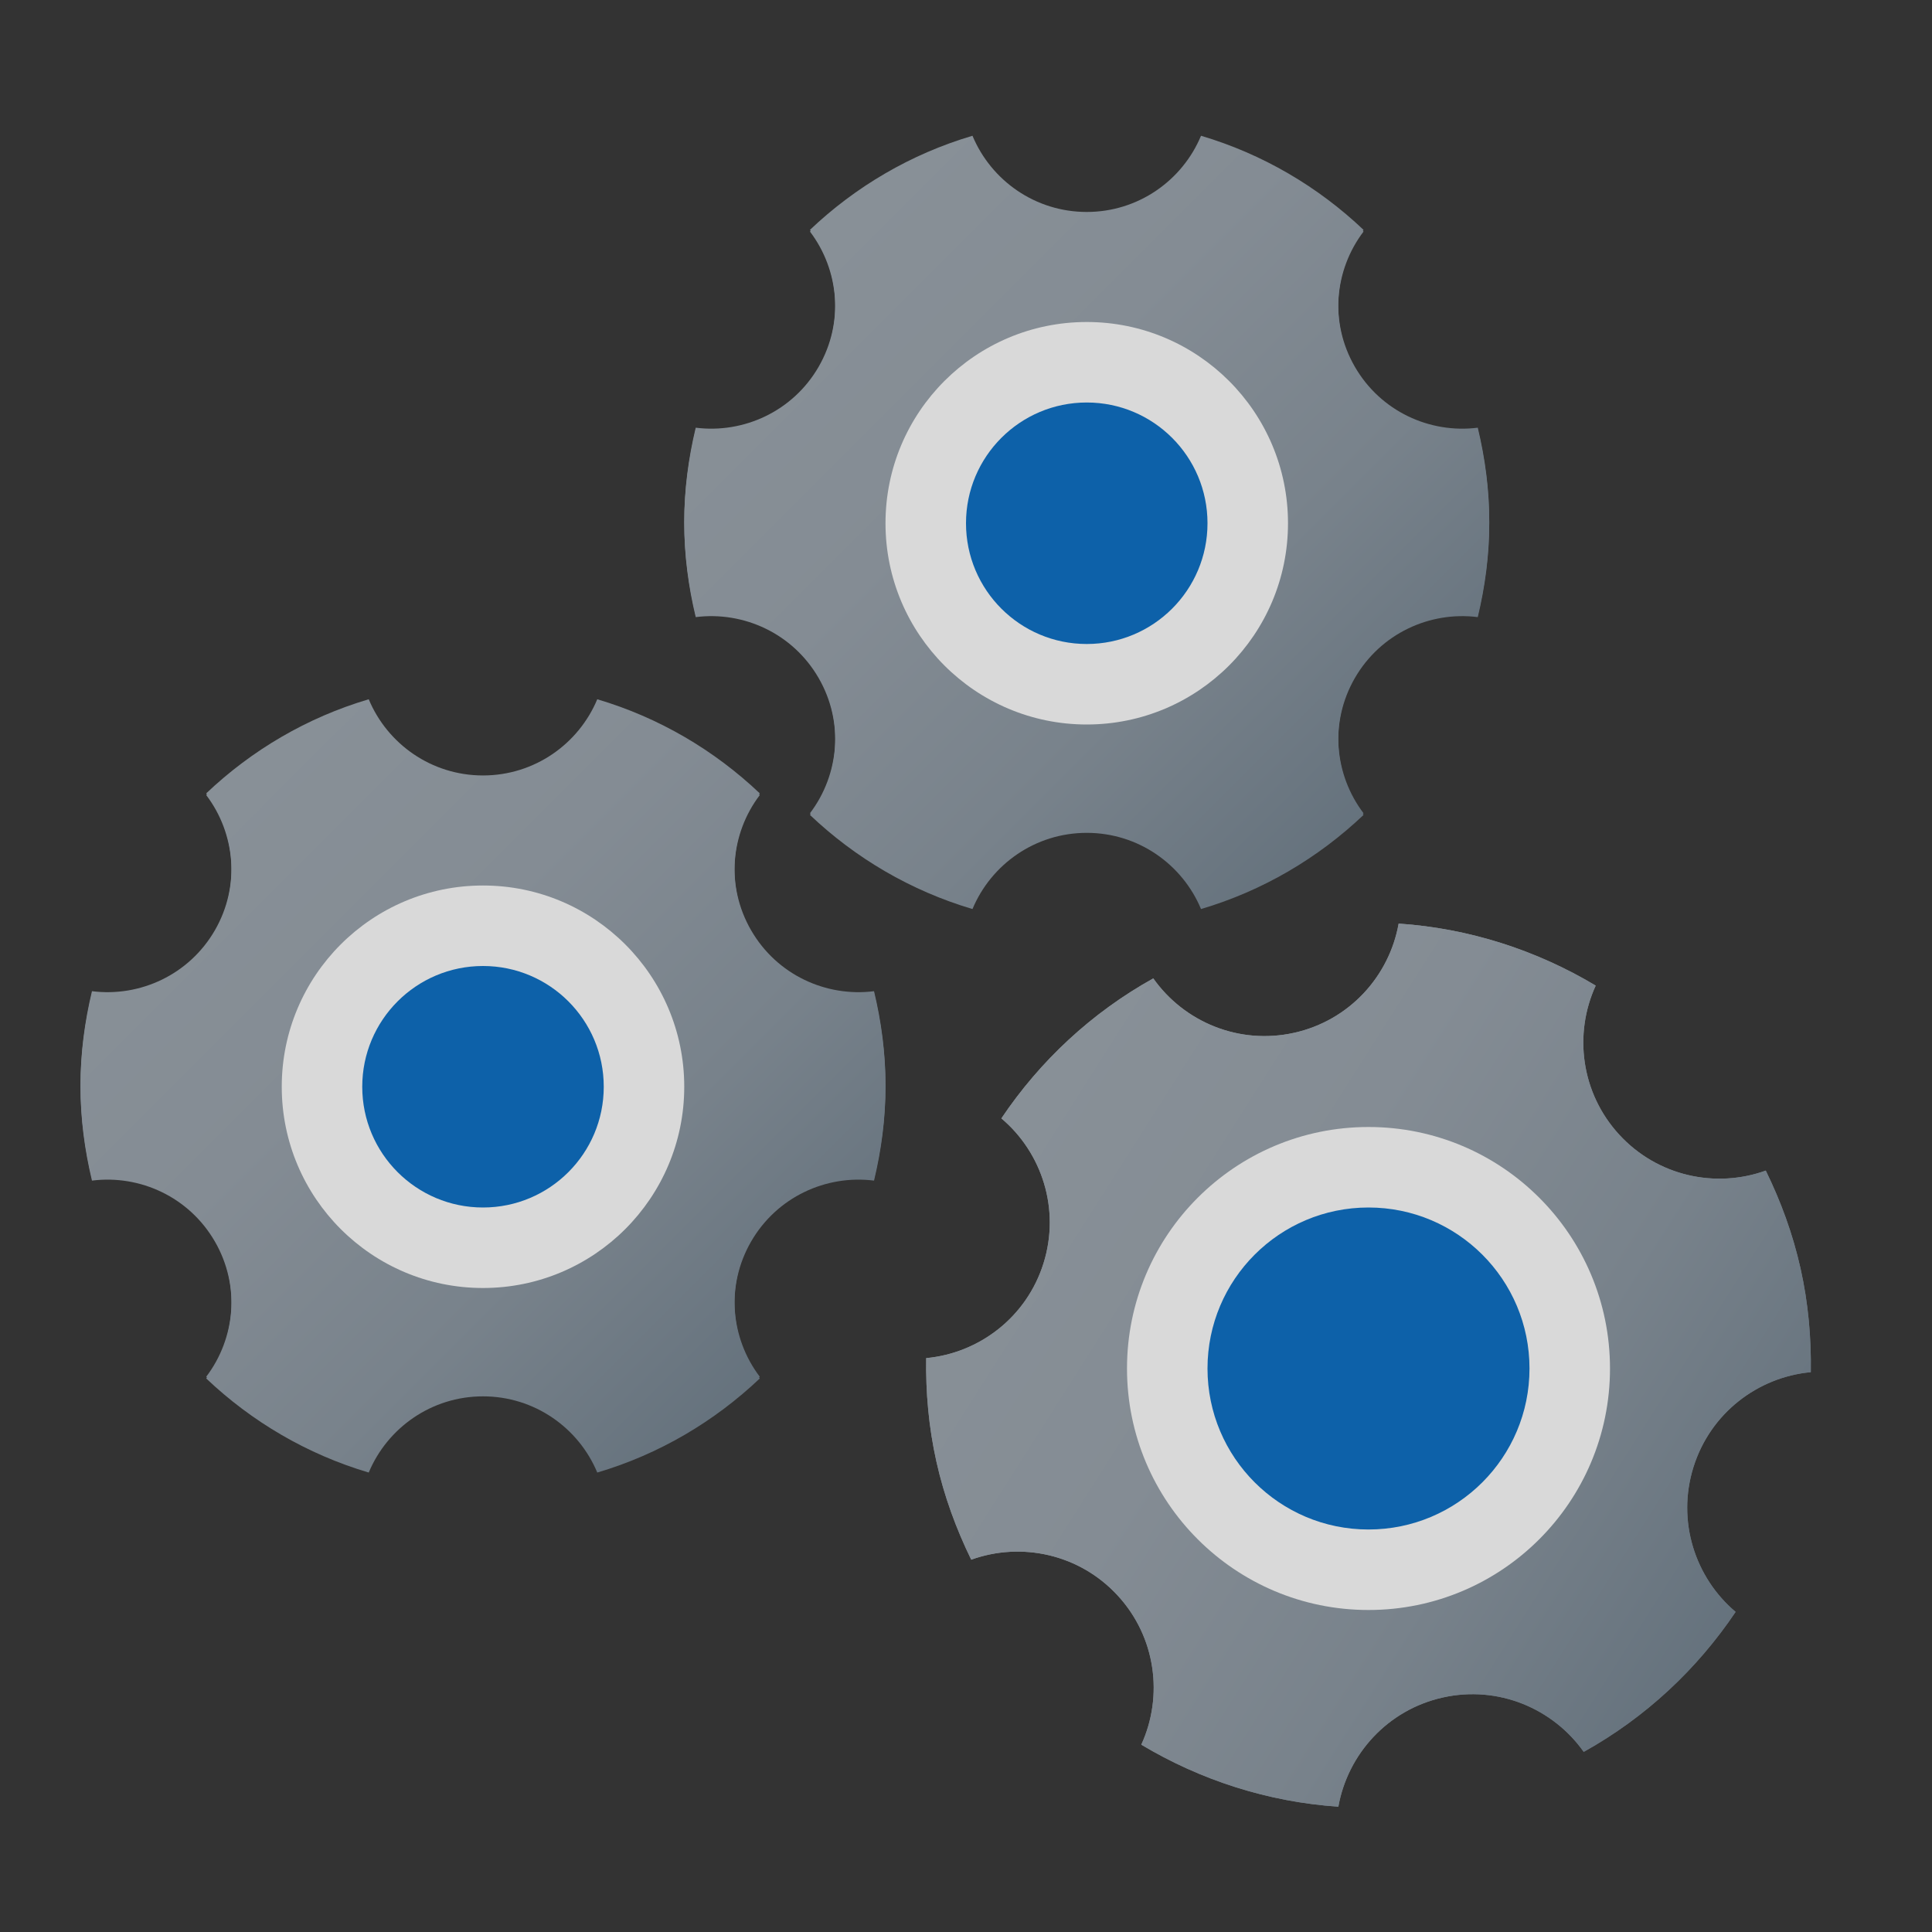 <svg width="48" height="48" viewBox="0 0 48 48" fill="none" xmlns="http://www.w3.org/2000/svg">
<rect x="0" y="0" width="48" height="48" fill="#333333" stroke="none"/>
<path d="M43.87 29.083C42.626 29.532 41.18 29.225 40.229 28.19C39.278 27.155 39.094 25.689 39.645 24.487C38.175 23.607 36.504 23.065 34.749 22.946C34.517 24.25 33.528 25.352 32.155 25.659C30.781 25.966 29.418 25.39 28.653 24.308C27.116 25.162 25.834 26.364 24.879 27.786C25.889 28.639 26.346 30.045 25.926 31.385C25.506 32.726 24.328 33.619 23.011 33.742C22.998 34.59 23.072 35.45 23.265 36.314C23.458 37.178 23.758 37.988 24.13 38.75C25.374 38.301 26.82 38.608 27.771 39.643C28.722 40.677 28.906 42.144 28.355 43.346C29.825 44.226 31.496 44.768 33.251 44.887C33.483 43.583 34.472 42.481 35.845 42.174C37.218 41.867 38.582 42.443 39.347 43.525C40.884 42.671 42.166 41.469 43.121 40.047C42.111 39.194 41.654 37.788 42.074 36.448C42.494 35.107 43.672 34.214 44.989 34.091C45.002 33.243 44.928 32.383 44.735 31.519C44.542 30.655 44.243 29.845 43.87 29.083Z" fill="url(#paint0_linear_408_202)"/>
<path d="M34 39.84C37.271 39.84 39.923 37.188 39.923 33.917C39.923 30.646 37.271 27.994 34 27.994C30.729 27.994 28.077 30.646 28.077 33.917C28.077 37.188 30.729 39.84 34 39.84Z" fill="url(#paint1_linear_408_202)"/>
<path d="M34 37.522C35.991 37.522 37.605 35.908 37.605 33.917C37.605 31.926 35.991 30.312 34 30.312C32.009 30.312 30.395 31.926 30.395 33.917C30.395 35.908 32.009 37.522 34 37.522Z" fill="url(#paint2_linear_408_202)"/>
<path d="M43.87 29.083C42.626 29.532 41.18 29.225 40.229 28.19C39.278 27.155 39.094 25.689 39.645 24.487C38.175 23.607 36.504 23.065 34.749 22.946C34.517 24.25 33.528 25.352 32.155 25.659C30.781 25.966 29.418 25.39 28.653 24.308C27.116 25.162 25.834 26.364 24.879 27.786C25.889 28.639 26.346 30.045 25.926 31.385C25.506 32.726 24.328 33.619 23.011 33.742C22.998 34.59 23.072 35.45 23.265 36.314C23.458 37.178 23.758 37.988 24.13 38.75C25.374 38.301 26.82 38.608 27.771 39.643C28.722 40.677 28.906 42.144 28.355 43.346C29.825 44.226 31.496 44.768 33.251 44.887C33.483 43.583 34.472 42.481 35.845 42.174C37.218 41.867 38.582 42.443 39.347 43.525C40.884 42.671 42.166 41.469 43.121 40.047C42.111 39.194 41.654 37.788 42.074 36.448C42.494 35.107 43.672 34.214 44.989 34.091C45.002 33.243 44.928 32.383 44.735 31.519C44.542 30.655 44.243 29.845 43.87 29.083Z" fill="url(#paint3_linear_408_202)"/>
<path d="M36.715 10.626C35.522 10.777 34.3 10.219 33.661 9.112C33.022 8.006 33.149 6.668 33.877 5.711C32.748 4.639 31.372 3.827 29.839 3.373C29.375 4.485 28.279 5.266 27 5.266C25.721 5.266 24.625 4.485 24.161 3.373C22.628 3.826 21.252 4.639 20.123 5.711C20.85 6.668 20.977 8.006 20.339 9.112C19.7 10.218 18.478 10.777 17.285 10.626C17.105 11.376 17 12.154 17 12.958C17 13.763 17.105 14.541 17.285 15.29C18.478 15.139 19.7 15.697 20.339 16.804C20.978 17.91 20.851 19.248 20.123 20.205C21.252 21.277 22.628 22.089 24.161 22.543C24.625 21.432 25.721 20.65 27 20.65C28.279 20.65 29.375 21.431 29.839 22.543C31.372 22.09 32.748 21.277 33.877 20.205C33.15 19.248 33.023 17.91 33.661 16.804C34.3 15.698 35.522 15.139 36.715 15.29C36.895 14.541 37 13.763 37 12.958C37 12.154 36.895 11.376 36.715 10.626Z" fill="url(#paint4_linear_408_202)"/>
<path d="M27 18.343C29.974 18.343 32.385 15.932 32.385 12.958C32.385 9.984 29.974 7.573 27 7.573C24.026 7.573 21.615 9.984 21.615 12.958C21.615 15.932 24.026 18.343 27 18.343Z" fill="url(#paint5_linear_408_202)"/>
<path d="M27 16.236C28.81 16.236 30.278 14.768 30.278 12.958C30.278 11.148 28.81 9.68 27 9.68C25.189 9.68 23.722 11.148 23.722 12.958C23.722 14.768 25.189 16.236 27 16.236Z" fill="url(#paint6_linear_408_202)"/>
<path d="M36.715 10.668C35.522 10.819 34.3 10.261 33.661 9.154C33.022 8.048 33.149 6.71 33.877 5.753C32.748 4.681 31.372 3.869 29.839 3.415C29.375 4.526 28.279 5.308 27 5.308C25.721 5.308 24.625 4.527 24.161 3.415C22.628 3.868 21.252 4.681 20.123 5.753C20.85 6.71 20.977 8.048 20.339 9.154C19.7 10.26 18.478 10.819 17.285 10.668C17.105 11.417 17 12.195 17 13C17 13.805 17.105 14.583 17.285 15.332C18.478 15.181 19.7 15.739 20.339 16.846C20.978 17.952 20.851 19.29 20.123 20.247C21.252 21.319 22.628 22.131 24.161 22.585C24.625 21.474 25.721 20.692 27 20.692C28.279 20.692 29.375 21.473 29.839 22.585C31.372 22.132 32.748 21.319 33.877 20.247C33.15 19.29 33.023 17.952 33.661 16.846C34.3 15.74 35.522 15.181 36.715 15.332C36.895 14.583 37 13.805 37 13C37 12.195 36.895 11.417 36.715 10.668Z" fill="url(#paint7_linear_408_202)"/>
<path d="M27 18C29.761 18 32 15.761 32 13C32 10.239 29.761 8 27 8C24.239 8 22 10.239 22 13C22 15.761 24.239 18 27 18Z" fill="#D9D9D9"/>
<path d="M27 16C28.657 16 30 14.657 30 13C30 11.343 28.657 10 27 10C25.343 10 24 11.343 24 13C24 14.657 25.343 16 27 16Z" fill="#0D61A9"/>
<path d="M21.715 24.626C20.522 24.777 19.3 24.219 18.661 23.112C18.022 22.006 18.149 20.668 18.877 19.711C17.748 18.639 16.372 17.827 14.839 17.373C14.375 18.484 13.279 19.266 12 19.266C10.721 19.266 9.625 18.485 9.161 17.373C7.628 17.826 6.252 18.639 5.123 19.711C5.85 20.668 5.977 22.006 5.339 23.112C4.7 24.218 3.478 24.777 2.285 24.626C2.105 25.376 2 26.154 2 26.958C2 27.763 2.105 28.541 2.285 29.29C3.478 29.139 4.7 29.697 5.339 30.804C5.978 31.91 5.851 33.248 5.123 34.205C6.252 35.277 7.628 36.089 9.161 36.543C9.625 35.432 10.721 34.65 12 34.65C13.279 34.65 14.375 35.431 14.839 36.543C16.372 36.09 17.748 35.277 18.877 34.205C18.15 33.248 18.023 31.91 18.661 30.804C19.3 29.698 20.522 29.139 21.715 29.29C21.895 28.541 22 27.763 22 26.958C22 26.154 21.895 25.376 21.715 24.626Z" fill="url(#paint8_linear_408_202)"/>
<path d="M12 32.343C14.974 32.343 17.385 29.932 17.385 26.958C17.385 23.984 14.974 21.573 12 21.573C9.026 21.573 6.615 23.984 6.615 26.958C6.615 29.932 9.026 32.343 12 32.343Z" fill="url(#paint9_linear_408_202)"/>
<path d="M12 30.236C13.81 30.236 15.278 28.768 15.278 26.958C15.278 25.148 13.81 23.68 12 23.68C10.19 23.68 8.722 25.148 8.722 26.958C8.722 28.768 10.19 30.236 12 30.236Z" fill="url(#paint10_linear_408_202)"/>
<path d="M21.715 24.668C20.522 24.819 19.3 24.261 18.661 23.154C18.022 22.048 18.149 20.71 18.877 19.753C17.748 18.681 16.372 17.869 14.839 17.415C14.375 18.526 13.279 19.308 12 19.308C10.721 19.308 9.625 18.527 9.161 17.415C7.628 17.868 6.252 18.681 5.123 19.753C5.85 20.71 5.977 22.048 5.339 23.154C4.7 24.26 3.478 24.819 2.285 24.668C2.105 25.417 2 26.195 2 27C2 27.805 2.105 28.583 2.285 29.332C3.478 29.181 4.7 29.739 5.339 30.846C5.978 31.952 5.851 33.29 5.123 34.247C6.252 35.319 7.628 36.131 9.161 36.585C9.625 35.474 10.721 34.692 12 34.692C13.279 34.692 14.375 35.473 14.839 36.585C16.372 36.132 17.748 35.319 18.877 34.247C18.15 33.29 18.023 31.952 18.661 30.846C19.3 29.74 20.522 29.181 21.715 29.332C21.895 28.583 22 27.805 22 27C22 26.195 21.895 25.417 21.715 24.668Z" fill="url(#paint11_linear_408_202)"/>
<path d="M12 32C14.761 32 17 29.761 17 27C17 24.239 14.761 22 12 22C9.239 22 7 24.239 7 27C7 29.761 9.239 32 12 32Z" fill="#D9D9D9"/>
<path d="M12 30C13.657 30 15 28.657 15 27C15 25.343 13.657 24 12 24C10.343 24 9 25.343 9 27C9 28.657 10.343 30 12 30Z" fill="#0D61A9"/>
<path d="M34 40C37.314 40 40 37.314 40 34C40 30.686 37.314 28 34 28C30.686 28 28 30.686 28 34C28 37.314 30.686 40 34 40Z" fill="#D9D9D9"/>
<path d="M34 38C36.209 38 38 36.209 38 34C38 31.791 36.209 30 34 30C31.791 30 30 31.791 30 34C30 36.209 31.791 38 34 38Z" fill="#0D61A9"/>
<defs>
<linearGradient id="paint0_linear_408_202" x1="25.055" y1="28.238" x2="43.753" y2="40.109" gradientUnits="userSpaceOnUse">
<stop stop-color="#889097"/>
<stop offset="0.331" stop-color="#848C94"/>
<stop offset="0.669" stop-color="#78828B"/>
<stop offset="1" stop-color="#64717C"/>
</linearGradient>
<linearGradient id="paint1_linear_408_202" x1="38.927" y1="37.045" x2="29.007" y2="30.747" gradientUnits="userSpaceOnUse">
<stop stop-color="white"/>
<stop offset="0.242" stop-color="#F2F2F2"/>
<stop offset="1" stop-color="#CCCCCC"/>
</linearGradient>
<linearGradient id="paint2_linear_408_202" x1="29.971" y1="31.36" x2="37.037" y2="35.845" gradientUnits="userSpaceOnUse">
<stop stop-color="#0D61A9"/>
<stop offset="0.363" stop-color="#0E5FA4"/>
<stop offset="0.78" stop-color="#135796"/>
<stop offset="1" stop-color="#16528C"/>
</linearGradient>
<linearGradient id="paint3_linear_408_202" x1="25.055" y1="28.238" x2="43.753" y2="40.109" gradientUnits="userSpaceOnUse">
<stop stop-color="#889097"/>
<stop offset="0.331" stop-color="#848C94"/>
<stop offset="0.669" stop-color="#78828B"/>
<stop offset="1" stop-color="#64717C"/>
</linearGradient>
<linearGradient id="paint4_linear_408_202" x1="20.189" y1="6.148" x2="34.426" y2="20.385" gradientUnits="userSpaceOnUse">
<stop stop-color="#889097"/>
<stop offset="0.331" stop-color="#848C94"/>
<stop offset="0.669" stop-color="#78828B"/>
<stop offset="1" stop-color="#64717C"/>
</linearGradient>
<linearGradient id="paint5_linear_408_202" x1="30.751" y1="16.71" x2="23.198" y2="9.157" gradientUnits="userSpaceOnUse">
<stop stop-color="white"/>
<stop offset="0.242" stop-color="#F2F2F2"/>
<stop offset="1" stop-color="#CCCCCC"/>
</linearGradient>
<linearGradient id="paint6_linear_408_202" x1="23.933" y1="9.892" x2="29.313" y2="15.271" gradientUnits="userSpaceOnUse">
<stop stop-color="#0D61A9"/>
<stop offset="0.363" stop-color="#0E5FA4"/>
<stop offset="0.78" stop-color="#135796"/>
<stop offset="1" stop-color="#16528C"/>
</linearGradient>
<linearGradient id="paint7_linear_408_202" x1="20.189" y1="6.189" x2="34.426" y2="20.426" gradientUnits="userSpaceOnUse">
<stop stop-color="#889097"/>
<stop offset="0.331" stop-color="#848C94"/>
<stop offset="0.669" stop-color="#78828B"/>
<stop offset="1" stop-color="#64717C"/>
</linearGradient>
<linearGradient id="paint8_linear_408_202" x1="5.189" y1="20.148" x2="19.426" y2="34.385" gradientUnits="userSpaceOnUse">
<stop stop-color="#889097"/>
<stop offset="0.331" stop-color="#848C94"/>
<stop offset="0.669" stop-color="#78828B"/>
<stop offset="1" stop-color="#64717C"/>
</linearGradient>
<linearGradient id="paint9_linear_408_202" x1="15.751" y1="30.71" x2="8.198" y2="23.157" gradientUnits="userSpaceOnUse">
<stop stop-color="white"/>
<stop offset="0.242" stop-color="#F2F2F2"/>
<stop offset="1" stop-color="#CCCCCC"/>
</linearGradient>
<linearGradient id="paint10_linear_408_202" x1="8.933" y1="23.892" x2="14.313" y2="29.271" gradientUnits="userSpaceOnUse">
<stop stop-color="#0D61A9"/>
<stop offset="0.363" stop-color="#0E5FA4"/>
<stop offset="0.78" stop-color="#135796"/>
<stop offset="1" stop-color="#16528C"/>
</linearGradient>
<linearGradient id="paint11_linear_408_202" x1="5.189" y1="20.189" x2="19.426" y2="34.426" gradientUnits="userSpaceOnUse">
<stop stop-color="#889097"/>
<stop offset="0.331" stop-color="#848C94"/>
<stop offset="0.669" stop-color="#78828B"/>
<stop offset="1" stop-color="#64717C"/>
</linearGradient>
</defs>
</svg>
